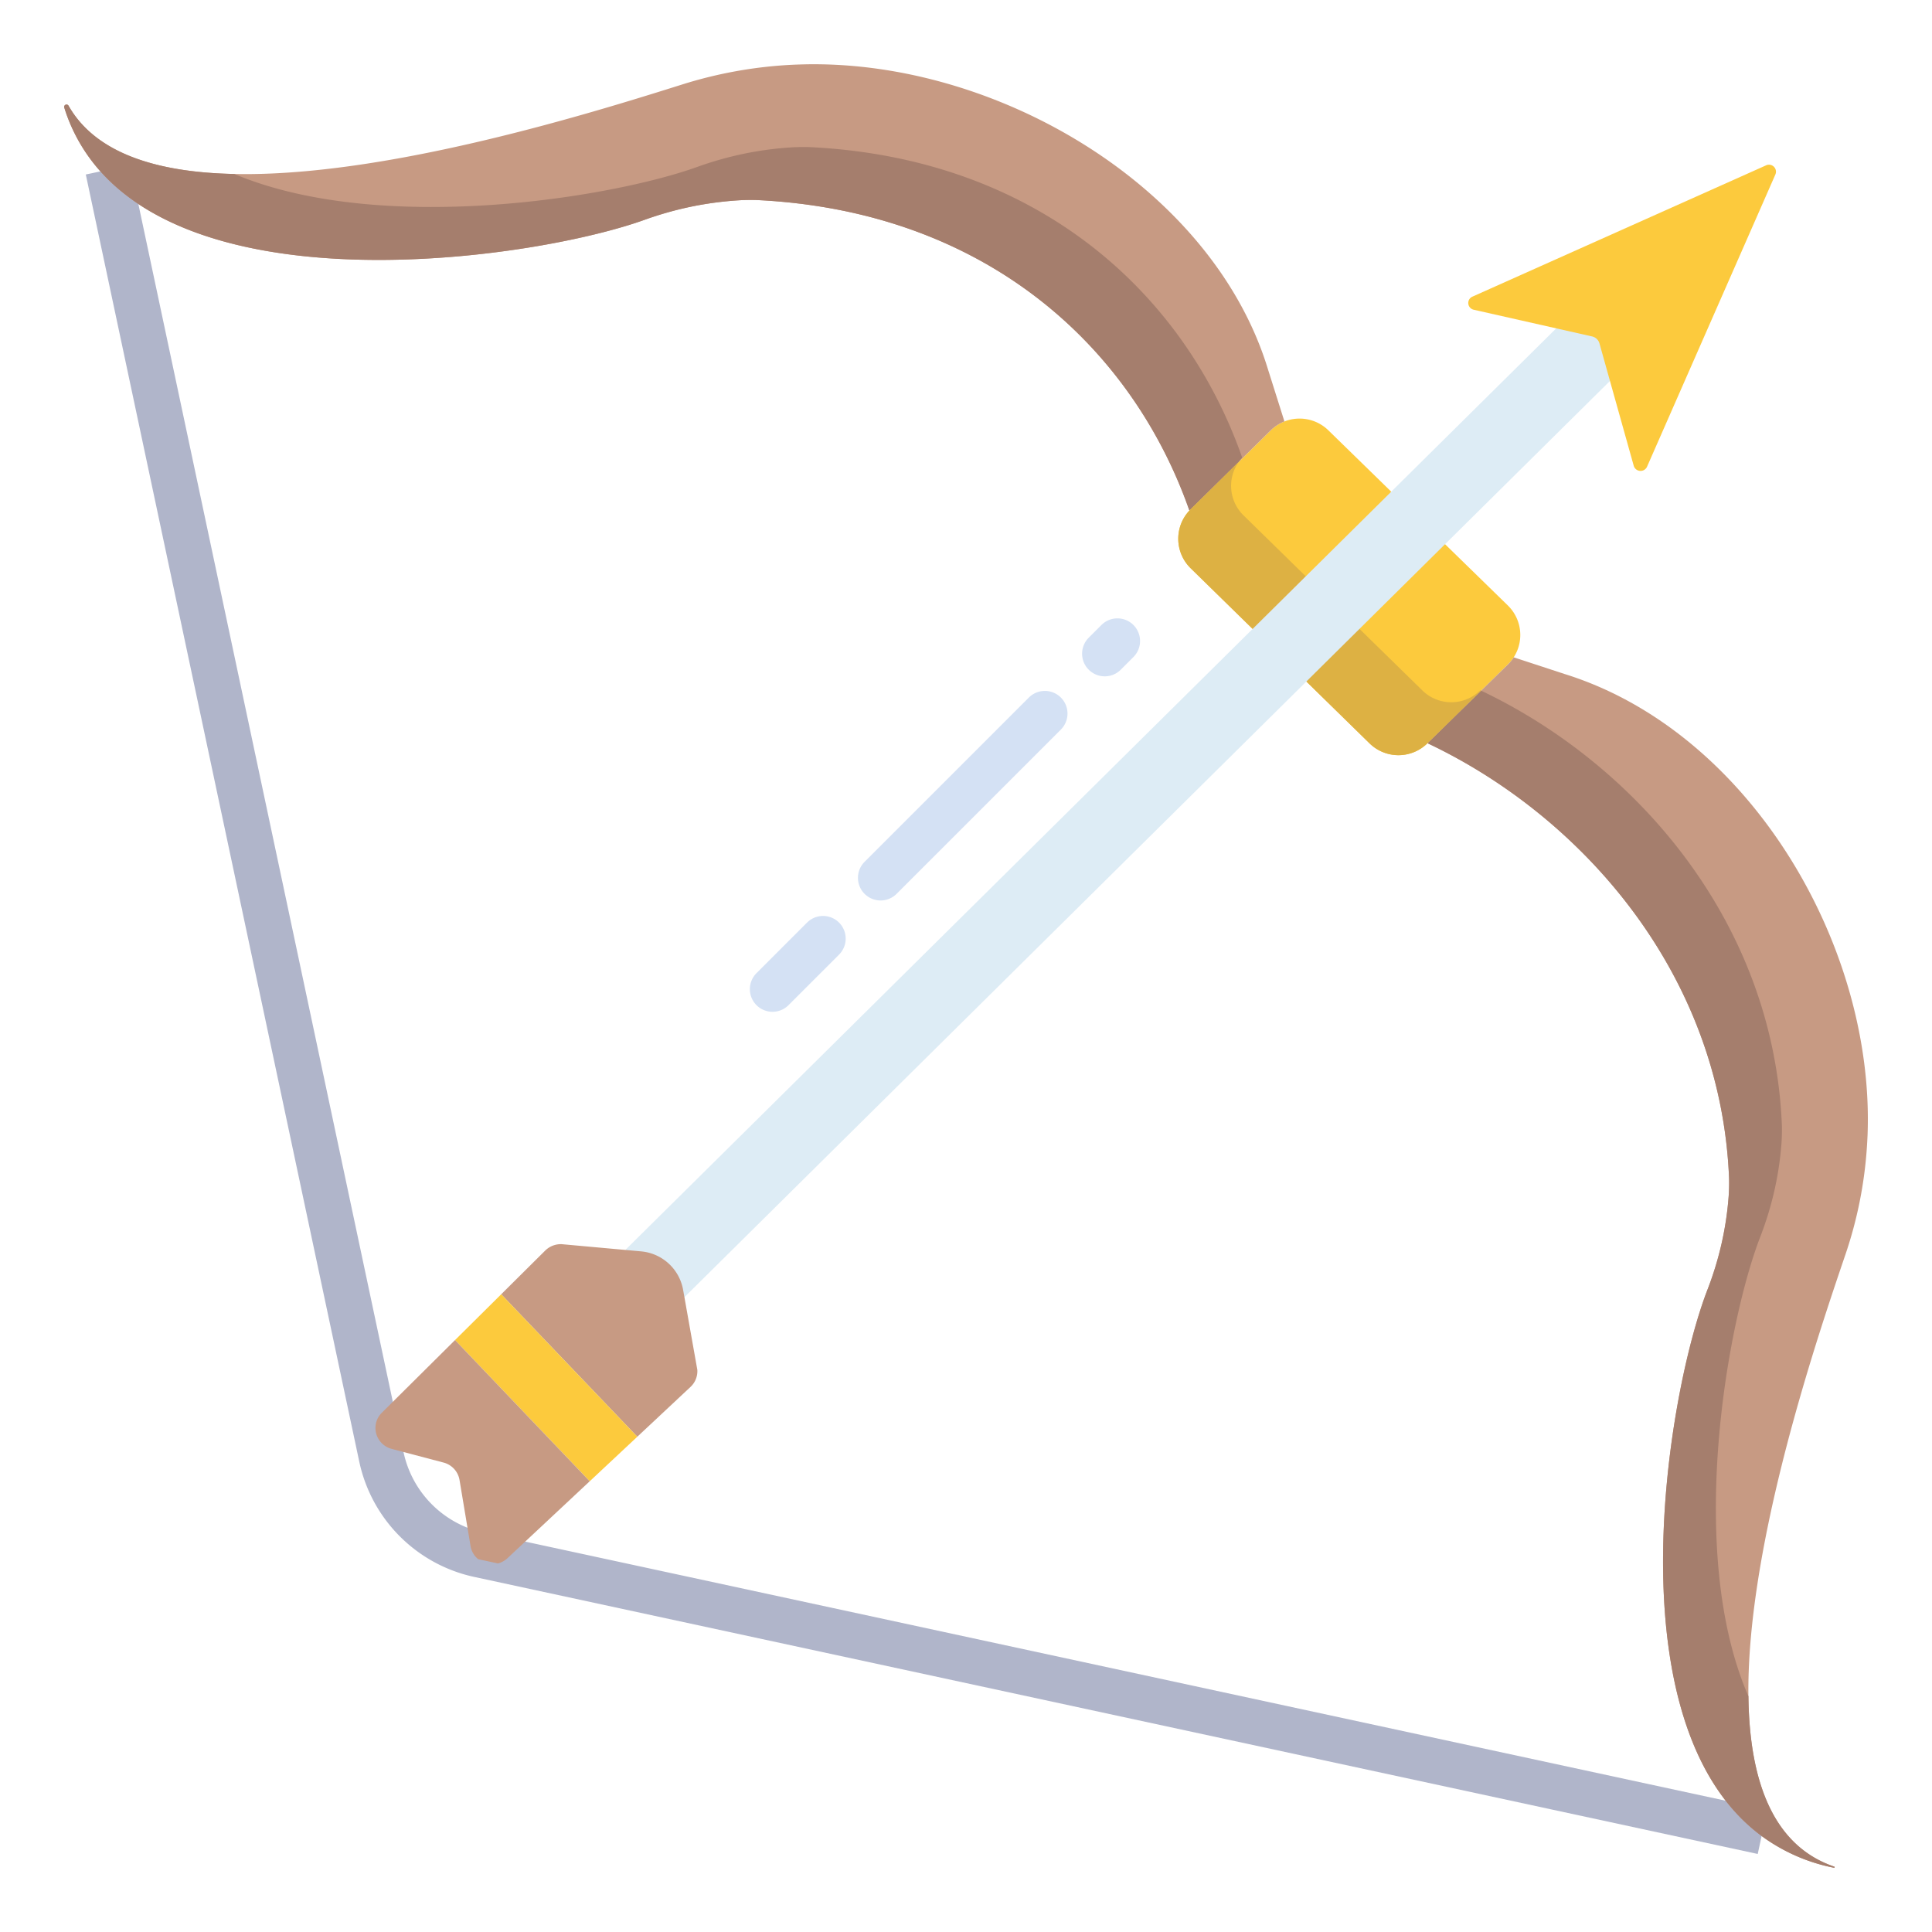 <svg id="Layer_1" height="512" viewBox="0 0 512 512" width="512" xmlns="http://www.w3.org/2000/svg" data-name="Layer 1"><path d="m465.821 491.32-340.149-73.42a39.717 39.717 0 0 1 -30.467-30.564l-72.468-341.096 11.738-2.494 72.468 341.1a27.715 27.715 0 0 0 21.257 21.324l340.15 73.42z" fill="#b0b5ca"/><path d="m399.59 160.45-47.55-46.4a10.924 10.924 0 0 0 -15.33.04l-21.2 20.89c-.11.1-.21.21-.31.32a10.942 10.942 0 0 0 .34 15.3l47.41 46.41a10.941 10.941 0 0 0 15.31-.01l.1-.1 21.25-20.81a10.2 10.2 0 0 0 1.54-1.89 10.931 10.931 0 0 0 -1.56-13.75z" fill="#fcca3d"/><path d="m414.54 178.59c48.9 15.16 82.34 71.83 80.38 122.27-.05 1.13-.11 2.27-.19 3.41a111.007 111.007 0 0 1 -5.64 28.1c-12.35 36.28-49.48 146.4-3.01 162.3a.155.155 0 0 1 -.08.3 48.139 48.139 0 0 1 -19.68-8.8c-39.01-29.69-24.64-116.48-13.81-144.42a87.781 87.781 0 0 0 3.71-12.13 85.894 85.894 0 0 0 1.88-12.44c.11-1.36.17-3.58.12-4.94-2.2-54.15-38.93-95.82-79.69-115.17l-.17-.17 21.25-20.81a10.2 10.2 0 0 0 1.54-1.89h.01z" fill="#c79a83"/><path d="m27.75 46.65a45.641 45.641 0 0 1 -10.72-18.14.624.624 0 0 1 1.14-.49c21.79 38.4 127.08 5.56 162.68-5.65a116.023 116.023 0 0 1 28.62-5.18c1.16-.06 2.32-.1 3.47-.13 51.25-1.24 108.35 32.45 123.08 80.8l4.33 13.71.04.12a11.034 11.034 0 0 0 -3.68 2.4l-21.2 20.89c-.11.1-.21.21-.31.32-15.3-43.63-54.21-79.26-114.32-82.27-1.38-.07-3.64-.04-5.02.05a90.124 90.124 0 0 0 -12.66 1.68 91.824 91.824 0 0 0 -12.37 3.49c-27.5 9.91-110.61 22.31-143.08-11.6z" fill="#c79a83"/><path d="m486.08 494.67c-16.52-5.652-22.468-23.217-22.727-45.133-16.65-38.253-5.6-99.24 3.155-121.814a87.781 87.781 0 0 0 3.71-12.13 85.894 85.894 0 0 0 1.88-12.44c.11-1.36.17-3.58.12-4.94-2.2-54.15-38.93-95.82-79.69-115.17l-.009-.009-14.159 13.866.17.17c40.76 19.35 77.49 61.02 79.69 115.17.05 1.36-.01 3.58-.12 4.94a85.894 85.894 0 0 1 -1.88 12.44 87.781 87.781 0 0 1 -3.71 12.13c-10.83 27.94-25.2 114.73 13.81 144.42a48.139 48.139 0 0 0 19.68 8.8.155.155 0 0 0 .08-.3z" fill="#a57e6d"/><path d="m214.878 39c-1.38-.07-3.64-.04-5.02.05a90.124 90.124 0 0 0 -12.66 1.68 91.824 91.824 0 0 0 -12.37 3.49c-22.84 8.234-84.037 18.18-122.728 1.886-20.132-.406-36.669-5.291-43.93-18.086a.624.624 0 0 0 -1.14.49 45.641 45.641 0 0 0 10.72 18.14c32.47 33.91 115.58 21.51 143.08 11.6a91.824 91.824 0 0 1 12.37-3.49 90.124 90.124 0 0 1 12.66-1.68c1.38-.09 3.64-.12 5.02-.05 60.11 3.01 99.02 38.64 114.32 82.27.1-.11.2-.22.31-.32l12.8-12.615a10.986 10.986 0 0 1 .886-1.092c-15.296-43.63-54.208-79.26-114.318-82.273z" fill="#a57e6d"/><path d="m392.358 182.873 8.642-8.459-8.639 8.459-.1.1a10.941 10.941 0 0 1 -15.31.01l-47.41-46.41a10.939 10.939 0 0 1 -1.226-14.208l-12.8 12.615c-.11.1-.21.21-.31.32a10.942 10.942 0 0 0 .34 15.3l47.41 46.41a10.941 10.941 0 0 0 15.31-.01l.1-.1 14.159-13.866z" fill="#ddb143"/><path d="m421.476 78.05-255.699 253.14 15.085 13.055.04-.01 255.154-252.585z" fill="#ddecf5"/><path d="m468 43.83-77.81 34.79a1.832 1.832 0 0 0 .35 3.46l31.42 7.09a2.626 2.626 0 0 1 1.91 1.82l9.09 32.46a1.882 1.882 0 0 0 3.52.24l34.02-77.46a1.852 1.852 0 0 0 -2.5-2.4z" fill="#fcca3d"/><path d="m184.8 363.02-3.77-21.21a12.424 12.424 0 0 0 -11.1-10.18l-21.06-1.91a5.9 5.9 0 0 0 -4.38 1.69l-11.67 11.59.17.17 35.9 37.58 14.11-13.21a5.692 5.692 0 0 0 1.8-4.52z" fill="#c79a83"/><path d="m132.99 343.17 35.9 37.58-12.61 11.8-35.3-37.01-.4-.4 12.24-12.14z" fill="#fcca3d"/><path d="m120.98 355.54 35.3 37.01-21.8 20.39a5.871 5.871 0 0 1 -2.51 1.39l-5.25-1.13a5.671 5.671 0 0 1 -2.02-3.49l-2.92-17.5a5.777 5.777 0 0 0 -4.25-4.62l-13.69-3.61a5.754 5.754 0 0 1 -4.27-4.66 5.641 5.641 0 0 1 1.63-4.94l19.38-19.24z" fill="#c79a83"/><g fill="#d4e1f4"><path d="m204.721 268.136a6 6 0 0 1 -4.242-10.242l13.429-13.43a6 6 0 0 1 8.486 8.484l-13.43 13.43a5.981 5.981 0 0 1 -4.243 1.758z"/><path d="m233.366 238.634a6 6 0 0 1 -4.243-10.242l43.568-43.568a6 6 0 0 1 8.485 8.485l-43.568 43.567a5.979 5.979 0 0 1 -4.242 1.758z"/><path d="m292.763 179.237a6 6 0 0 1 -4.243-10.237l3.4-3.4a6 6 0 0 1 8.486 8.484l-3.4 3.4a5.983 5.983 0 0 1 -4.243 1.753z"/></g></svg>